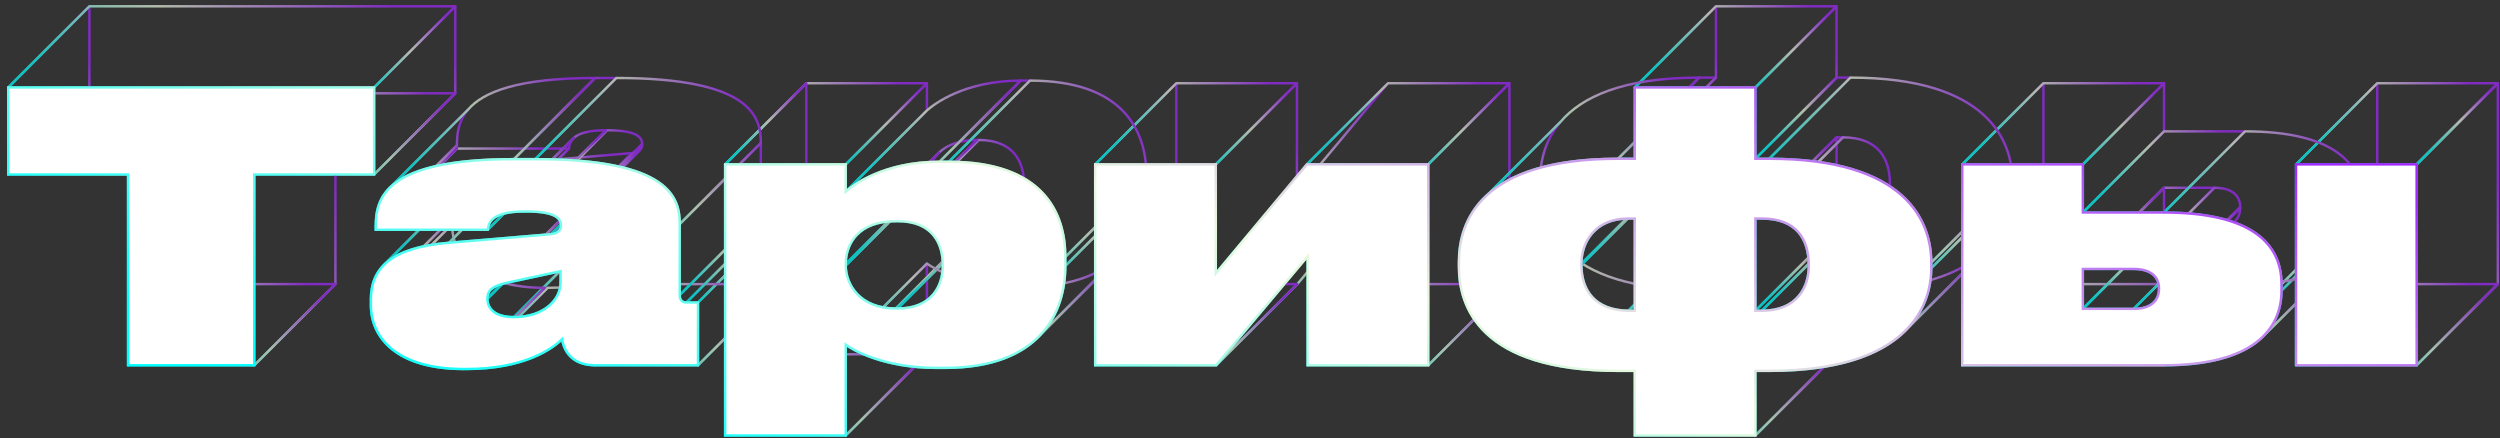 <svg width="308" height="54" viewBox="0 0 308 54" fill="none" xmlns="http://www.w3.org/2000/svg">
<rect x="0" y="0" width="308" height="54" fill="#333333" stroke="none"/>
<g opacity="0.7">
<path fill-rule="evenodd" clip-rule="evenodd" d="M15.778 45V21.494L25.778 11.494V35L15.778 45Z" stroke="url(#paint0_linear_160_8448)" stroke-width="0.3" stroke-linejoin="round"/>
<path fill-rule="evenodd" clip-rule="evenodd" d="M15.778 21.494H1.012L11.012 11.494H25.778L15.778 21.494Z" stroke="url(#paint1_linear_160_8448)" stroke-width="0.3" stroke-linejoin="round"/>
<path fill-rule="evenodd" clip-rule="evenodd" d="M1.012 21.494V10.776L11.012 0.776V11.494L1.012 21.494Z" stroke="url(#paint2_linear_160_8448)" stroke-width="0.3" stroke-linejoin="round"/>
<path fill-rule="evenodd" clip-rule="evenodd" d="M1.012 10.776H46.092L56.092 0.776H11.012L1.012 10.776Z" stroke="url(#paint3_linear_160_8448)" stroke-width="0.3" stroke-linejoin="round"/>
<path fill-rule="evenodd" clip-rule="evenodd" d="M46.092 10.776V21.494L56.092 11.494V0.776L46.092 10.776Z" stroke="url(#paint4_linear_160_8448)" stroke-width="0.3" stroke-linejoin="round"/>
<path fill-rule="evenodd" clip-rule="evenodd" d="M46.092 21.494H31.326L41.326 11.494H56.092L46.092 21.494Z" stroke="url(#paint5_linear_160_8448)" stroke-width="0.3" stroke-linejoin="round"/>
<path fill-rule="evenodd" clip-rule="evenodd" d="M31.326 21.494V45L41.326 35V11.494L31.326 21.494Z" stroke="url(#paint6_linear_160_8448)" stroke-width="0.3" stroke-linejoin="round"/>
<path fill-rule="evenodd" clip-rule="evenodd" d="M31.326 45H15.778L25.778 35H41.326L31.326 45Z" stroke="url(#paint7_linear_160_8448)" stroke-width="0.3" stroke-linejoin="round"/>
<path d="M15.778 45V45ZM15.778 45L25.778 35M25.778 35V35Z" stroke="url(#paint8_linear_160_8448)" stroke-width="0.3" stroke-linejoin="round"/>
<path fill-rule="evenodd" clip-rule="evenodd" d="M69.064 34.788V33.408L79.064 23.408V24.788L69.064 34.788Z" stroke="url(#paint9_linear_160_8448)" stroke-width="0.3" stroke-linejoin="round"/>
<path fill-rule="evenodd" clip-rule="evenodd" d="M69.064 33.408L62.44 34.834L72.44 24.834L79.064 23.408L69.064 33.408Z" stroke="url(#paint10_linear_160_8448)" stroke-width="0.3" stroke-linejoin="round"/>
<path fill-rule="evenodd" clip-rule="evenodd" d="M60.049 36.766V36.812L70.049 26.812V26.766L60.049 36.766Z" stroke="url(#paint11_linear_160_8448)" stroke-width="0.3" stroke-linejoin="round"/>
<path d="M69.064 34.788V34.788ZM69.064 34.788L79.064 24.788M79.064 24.788V24.788Z" stroke="url(#paint12_linear_160_8448)" stroke-width="0.3" stroke-linejoin="round"/>
<path fill-rule="evenodd" clip-rule="evenodd" d="M57.472 45.46H57.105L67.105 35.46H67.472L57.472 45.46Z" stroke="url(#paint13_linear_160_8448)" stroke-width="0.3" stroke-linejoin="round"/>
<path fill-rule="evenodd" clip-rule="evenodd" d="M45.696 37.64V36.858L55.696 26.858V27.64L45.696 37.64Z" stroke="url(#paint14_linear_160_8448)" stroke-width="0.3" stroke-linejoin="round"/>
<path fill-rule="evenodd" clip-rule="evenodd" d="M55.31 29.912L67.868 28.854L77.868 18.854L65.311 19.912L55.31 29.912Z" stroke="url(#paint15_linear_160_8448)" stroke-width="0.3" stroke-linejoin="round"/>
<path fill-rule="evenodd" clip-rule="evenodd" d="M69.11 27.796V27.75L79.11 17.75V17.796L69.11 27.796Z" stroke="url(#paint16_linear_160_8448)" stroke-width="0.3" stroke-linejoin="round"/>
<path fill-rule="evenodd" clip-rule="evenodd" d="M64.786 26.048H64.648L74.648 16.048H74.786L64.786 26.048Z" stroke="url(#paint17_linear_160_8448)" stroke-width="0.3" stroke-linejoin="round"/>
<path fill-rule="evenodd" clip-rule="evenodd" d="M60.095 28.302H46.295L56.295 18.302H70.095L60.095 28.302Z" stroke="url(#paint18_linear_160_8448)" stroke-width="0.3" stroke-linejoin="round"/>
<path fill-rule="evenodd" clip-rule="evenodd" d="M46.295 28.302V27.888L56.295 17.888V18.302L46.295 28.302Z" stroke="url(#paint19_linear_160_8448)" stroke-width="0.3" stroke-linejoin="round"/>
<path fill-rule="evenodd" clip-rule="evenodd" d="M63.315 19.608H65.936L75.936 9.608H73.314L63.315 19.608Z" stroke="url(#paint20_linear_160_8448)" stroke-width="0.3" stroke-linejoin="round"/>
<path fill-rule="evenodd" clip-rule="evenodd" d="M83.738 27.612V36.352L93.738 26.352V17.612L83.738 27.612Z" stroke="url(#paint21_linear_160_8448)" stroke-width="0.3" stroke-linejoin="round"/>
<path fill-rule="evenodd" clip-rule="evenodd" d="M84.566 37.272H85.992L95.992 27.272H94.566L84.566 37.272Z" stroke="url(#paint22_linear_160_8448)" stroke-width="0.3" stroke-linejoin="round"/>
<path fill-rule="evenodd" clip-rule="evenodd" d="M85.993 37.272V45L95.993 35V27.272L85.993 37.272Z" stroke="url(#paint23_linear_160_8448)" stroke-width="0.3" stroke-linejoin="round"/>
<path fill-rule="evenodd" clip-rule="evenodd" d="M85.993 45H73.343L83.343 35H95.993L85.993 45Z" stroke="url(#paint24_linear_160_8448)" stroke-width="0.3" stroke-linejoin="round"/>
<path d="M69.249 41.78V41.78ZM69.249 41.78L79.249 31.78M79.249 31.78V31.78Z" stroke="url(#paint25_linear_160_8448)" stroke-width="0.3" stroke-linejoin="round"/>
<path fill-rule="evenodd" clip-rule="evenodd" d="M104.195 32.534V32.718L114.195 22.718V22.534L104.195 32.534Z" stroke="url(#paint26_linear_160_8448)" stroke-width="0.3" stroke-linejoin="round"/>
<path fill-rule="evenodd" clip-rule="evenodd" d="M110.359 38.008H110.589L120.589 28.008H120.359L110.359 38.008Z" stroke="url(#paint27_linear_160_8448)" stroke-width="0.3" stroke-linejoin="round"/>
<path fill-rule="evenodd" clip-rule="evenodd" d="M116.155 32.764V32.58L126.155 22.58V22.764L116.155 32.764Z" stroke="url(#paint28_linear_160_8448)" stroke-width="0.3" stroke-linejoin="round"/>
<path fill-rule="evenodd" clip-rule="evenodd" d="M110.589 27.244H110.359L120.359 17.244H120.589L110.589 27.244Z" stroke="url(#paint29_linear_160_8448)" stroke-width="0.3" stroke-linejoin="round"/>
<path d="M104.195 32.534V32.534ZM104.195 32.534L114.195 22.534M114.195 22.534V22.534Z" stroke="url(#paint30_linear_160_8448)" stroke-width="0.3" stroke-linejoin="round"/>
<path fill-rule="evenodd" clip-rule="evenodd" d="M89.337 20.252H104.195L114.195 10.252H99.337L89.337 20.252Z" stroke="url(#paint31_linear_160_8448)" stroke-width="0.3" stroke-linejoin="round"/>
<path fill-rule="evenodd" clip-rule="evenodd" d="M104.195 20.252V23.61L114.195 13.61V10.252L104.195 20.252Z" stroke="url(#paint32_linear_160_8448)" stroke-width="0.3" stroke-linejoin="round"/>
<path fill-rule="evenodd" clip-rule="evenodd" d="M115.741 19.93H116.891L126.891 9.93H125.741L115.741 19.93Z" stroke="url(#paint33_linear_160_8448)" stroke-width="0.3" stroke-linejoin="round"/>
<path fill-rule="evenodd" clip-rule="evenodd" d="M131.243 31.66V32.764L141.243 22.764V21.66L131.243 31.66Z" stroke="url(#paint34_linear_160_8448)" stroke-width="0.3" stroke-linejoin="round"/>
<path fill-rule="evenodd" clip-rule="evenodd" d="M116.431 45.322H115.373L125.373 35.322H126.431L116.431 45.322Z" stroke="url(#paint35_linear_160_8448)" stroke-width="0.3" stroke-linejoin="round"/>
<path fill-rule="evenodd" clip-rule="evenodd" d="M104.195 42.47V53.648L114.195 43.648V32.47L104.195 42.47Z" stroke="url(#paint36_linear_160_8448)" stroke-width="0.3" stroke-linejoin="round"/>
<path fill-rule="evenodd" clip-rule="evenodd" d="M104.195 53.648H89.337L99.337 43.648H114.195L104.195 53.648Z" stroke="url(#paint37_linear_160_8448)" stroke-width="0.3" stroke-linejoin="round"/>
<path fill-rule="evenodd" clip-rule="evenodd" d="M89.337 53.648V20.252L99.337 10.252V43.648L89.337 53.648Z" stroke="url(#paint38_linear_160_8448)" stroke-width="0.3" stroke-linejoin="round"/>
<path d="M89.337 20.252V20.252ZM89.337 20.252L99.337 10.252M99.337 10.252V10.252Z" stroke="url(#paint39_linear_160_8448)" stroke-width="0.3" stroke-linejoin="round"/>
<path fill-rule="evenodd" clip-rule="evenodd" d="M134.927 45V20.252L144.927 10.252V35L134.927 45Z" stroke="url(#paint40_linear_160_8448)" stroke-width="0.3" stroke-linejoin="round"/>
<path fill-rule="evenodd" clip-rule="evenodd" d="M134.927 20.252H149.785L159.785 10.252H144.927L134.927 20.252Z" stroke="url(#paint41_linear_160_8448)" stroke-width="0.3" stroke-linejoin="round"/>
<path fill-rule="evenodd" clip-rule="evenodd" d="M149.785 20.252V33.684L159.785 23.684V10.252L149.785 20.252Z" stroke="url(#paint42_linear_160_8448)" stroke-width="0.3" stroke-linejoin="round"/>
<path fill-rule="evenodd" clip-rule="evenodd" d="M149.785 33.684L161.009 20.252L171.009 10.252L159.785 23.684L149.785 33.684Z" stroke="url(#paint43_linear_160_8448)" stroke-width="0.3" stroke-linejoin="round"/>
<path fill-rule="evenodd" clip-rule="evenodd" d="M161.009 20.252H175.959L185.959 10.252H171.009L161.009 20.252Z" stroke="url(#paint44_linear_160_8448)" stroke-width="0.3" stroke-linejoin="round"/>
<path fill-rule="evenodd" clip-rule="evenodd" d="M175.959 20.252V45L185.959 35V10.252L175.959 20.252Z" stroke="url(#paint45_linear_160_8448)" stroke-width="0.3" stroke-linejoin="round"/>
<path fill-rule="evenodd" clip-rule="evenodd" d="M175.959 45H161.101L171.101 35H185.959L175.959 45Z" stroke="url(#paint46_linear_160_8448)" stroke-width="0.3" stroke-linejoin="round"/>
<path fill-rule="evenodd" clip-rule="evenodd" d="M161.101 45V31.568L171.101 21.568V35L161.101 45Z" stroke="url(#paint47_linear_160_8448)" stroke-width="0.3" stroke-linejoin="round"/>
<path fill-rule="evenodd" clip-rule="evenodd" d="M161.101 31.568L149.831 45L159.831 35L171.101 21.568L161.101 31.568Z" stroke="url(#paint48_linear_160_8448)" stroke-width="0.3" stroke-linejoin="round"/>
<path fill-rule="evenodd" clip-rule="evenodd" d="M149.831 45H134.927L144.927 35H159.831L149.831 45Z" stroke="url(#paint49_linear_160_8448)" stroke-width="0.3" stroke-linejoin="round"/>
<path d="M134.927 45V45ZM134.927 45L144.927 35M144.927 35V35Z" stroke="url(#paint50_linear_160_8448)" stroke-width="0.3" stroke-linejoin="round"/>
<path fill-rule="evenodd" clip-rule="evenodd" d="M218.011 45.69H216.263L226.263 35.69H228.011L218.011 45.69Z" stroke="url(#paint51_linear_160_8448)" stroke-width="0.3" stroke-linejoin="round"/>
<path fill-rule="evenodd" clip-rule="evenodd" d="M216.263 45.69V53.648L226.263 43.648V35.69L216.263 45.69Z" stroke="url(#paint52_linear_160_8448)" stroke-width="0.3" stroke-linejoin="round"/>
<path fill-rule="evenodd" clip-rule="evenodd" d="M216.263 53.648H201.405L211.405 43.648H226.263L216.263 53.648Z" stroke="url(#paint53_linear_160_8448)" stroke-width="0.3" stroke-linejoin="round"/>
<path fill-rule="evenodd" clip-rule="evenodd" d="M201.405 53.648V45.69L211.405 35.69V43.648L201.405 53.648Z" stroke="url(#paint54_linear_160_8448)" stroke-width="0.3" stroke-linejoin="round"/>
<path fill-rule="evenodd" clip-rule="evenodd" d="M201.405 45.69H199.381L209.381 35.69H211.405L201.405 45.69Z" stroke="url(#paint55_linear_160_8448)" stroke-width="0.3" stroke-linejoin="round"/>
<path fill-rule="evenodd" clip-rule="evenodd" d="M179.739 32.856V32.258L189.739 22.258V22.856L179.739 32.856Z" stroke="url(#paint56_linear_160_8448)" stroke-width="0.3" stroke-linejoin="round"/>
<path fill-rule="evenodd" clip-rule="evenodd" d="M199.335 19.562H201.405L211.405 9.562H209.335L199.335 19.562Z" stroke="url(#paint57_linear_160_8448)" stroke-width="0.3" stroke-linejoin="round"/>
<path fill-rule="evenodd" clip-rule="evenodd" d="M201.405 19.562V10.776L211.405 0.776V9.562L201.405 19.562Z" stroke="url(#paint58_linear_160_8448)" stroke-width="0.3" stroke-linejoin="round"/>
<path fill-rule="evenodd" clip-rule="evenodd" d="M201.405 10.776H216.263L226.263 0.776H211.405L201.405 10.776Z" stroke="url(#paint59_linear_160_8448)" stroke-width="0.3" stroke-linejoin="round"/>
<path fill-rule="evenodd" clip-rule="evenodd" d="M216.263 10.776V19.562L226.263 9.562V0.776L216.263 10.776Z" stroke="url(#paint60_linear_160_8448)" stroke-width="0.3" stroke-linejoin="round"/>
<path fill-rule="evenodd" clip-rule="evenodd" d="M216.263 19.562H217.965L227.965 9.562H226.263L216.263 19.562Z" stroke="url(#paint61_linear_160_8448)" stroke-width="0.3" stroke-linejoin="round"/>
<path fill-rule="evenodd" clip-rule="evenodd" d="M237.929 32.35V33.04L247.929 23.04V22.35L237.929 32.35Z" stroke="url(#paint62_linear_160_8448)" stroke-width="0.3" stroke-linejoin="round"/>
<path d="M218.011 45.69V45.69ZM218.011 45.69L228.011 35.69M228.011 35.69V35.69Z" stroke="url(#paint63_linear_160_8448)" stroke-width="0.3" stroke-linejoin="round"/>
<path fill-rule="evenodd" clip-rule="evenodd" d="M200.623 38.284H201.405L211.405 28.284H210.623L200.623 38.284Z" stroke="url(#paint64_linear_160_8448)" stroke-width="0.3" stroke-linejoin="round"/>
<path fill-rule="evenodd" clip-rule="evenodd" d="M201.405 38.284V26.922L211.405 16.922V28.284L201.405 38.284Z" stroke="url(#paint65_linear_160_8448)" stroke-width="0.3" stroke-linejoin="round"/>
<path fill-rule="evenodd" clip-rule="evenodd" d="M201.405 26.922H200.623L210.623 16.922H211.405L201.405 26.922Z" stroke="url(#paint66_linear_160_8448)" stroke-width="0.3" stroke-linejoin="round"/>
<path fill-rule="evenodd" clip-rule="evenodd" d="M194.827 32.488V32.626L204.827 22.626V22.488L194.827 32.488Z" stroke="url(#paint67_linear_160_8448)" stroke-width="0.3" stroke-linejoin="round"/>
<path d="M200.623 38.284V38.284ZM200.623 38.284L210.623 28.284M210.623 28.284V28.284Z" stroke="url(#paint68_linear_160_8448)" stroke-width="0.3" stroke-linejoin="round"/>
<path fill-rule="evenodd" clip-rule="evenodd" d="M217.045 26.922H216.263L226.263 16.922H227.045L217.045 26.922Z" stroke="url(#paint69_linear_160_8448)" stroke-width="0.3" stroke-linejoin="round"/>
<path fill-rule="evenodd" clip-rule="evenodd" d="M216.263 26.922V38.284L226.263 28.284V16.922L216.263 26.922Z" stroke="url(#paint70_linear_160_8448)" stroke-width="0.3" stroke-linejoin="round"/>
<path fill-rule="evenodd" clip-rule="evenodd" d="M216.263 38.284H217.045L227.045 28.284H226.263L216.263 38.284Z" stroke="url(#paint71_linear_160_8448)" stroke-width="0.3" stroke-linejoin="round"/>
<path fill-rule="evenodd" clip-rule="evenodd" d="M222.841 32.81V32.672L232.841 22.672V22.81L222.841 32.81Z" stroke="url(#paint72_linear_160_8448)" stroke-width="0.3" stroke-linejoin="round"/>
<path d="M217.045 26.922V26.922ZM217.045 26.922L227.045 16.922M227.045 16.922V16.922Z" stroke="url(#paint73_linear_160_8448)" stroke-width="0.3" stroke-linejoin="round"/>
<path fill-rule="evenodd" clip-rule="evenodd" d="M241.748 45V20.252L251.748 10.252V35L241.748 45Z" stroke="url(#paint74_linear_160_8448)" stroke-width="0.3" stroke-linejoin="round"/>
<path fill-rule="evenodd" clip-rule="evenodd" d="M241.748 20.252H256.606L266.606 10.252H251.748L241.748 20.252Z" stroke="url(#paint75_linear_160_8448)" stroke-width="0.3" stroke-linejoin="round"/>
<path fill-rule="evenodd" clip-rule="evenodd" d="M256.606 20.252V26.186L266.606 16.186V10.252L256.606 20.252Z" stroke="url(#paint76_linear_160_8448)" stroke-width="0.3" stroke-linejoin="round"/>
<path fill-rule="evenodd" clip-rule="evenodd" d="M256.606 26.186H266.588L276.588 16.186H266.606L256.606 26.186Z" stroke="url(#paint77_linear_160_8448)" stroke-width="0.3" stroke-linejoin="round"/>
<path fill-rule="evenodd" clip-rule="evenodd" d="M281.078 35.018V35.8L291.078 25.8V25.018L281.078 35.018Z" stroke="url(#paint78_linear_160_8448)" stroke-width="0.3" stroke-linejoin="round"/>
<path fill-rule="evenodd" clip-rule="evenodd" d="M266.588 45H241.748L251.748 35H276.588L266.588 45Z" stroke="url(#paint79_linear_160_8448)" stroke-width="0.3" stroke-linejoin="round"/>
<path d="M241.748 45V45ZM241.748 45L251.748 35M251.748 35V35Z" stroke="url(#paint80_linear_160_8448)" stroke-width="0.3" stroke-linejoin="round"/>
<path fill-rule="evenodd" clip-rule="evenodd" d="M256.606 38.054H262.862L272.862 28.054H266.606L256.606 38.054Z" stroke="url(#paint81_linear_160_8448)" stroke-width="0.3" stroke-linejoin="round"/>
<path fill-rule="evenodd" clip-rule="evenodd" d="M265.99 35.616V35.524L275.99 25.524V25.616L265.99 35.616Z" stroke="url(#paint82_linear_160_8448)" stroke-width="0.3" stroke-linejoin="round"/>
<path fill-rule="evenodd" clip-rule="evenodd" d="M262.816 33.132H256.606L266.606 23.132H272.816L262.816 33.132Z" stroke="url(#paint83_linear_160_8448)" stroke-width="0.3" stroke-linejoin="round"/>
<path fill-rule="evenodd" clip-rule="evenodd" d="M256.606 33.132V38.054L266.606 28.054V23.132L256.606 33.132Z" stroke="url(#paint84_linear_160_8448)" stroke-width="0.3" stroke-linejoin="round"/>
<path d="M256.606 38.054V38.054ZM256.606 38.054L266.606 28.054M266.606 28.054V28.054Z" stroke="url(#paint85_linear_160_8448)" stroke-width="0.3" stroke-linejoin="round"/>
<path fill-rule="evenodd" clip-rule="evenodd" d="M297.73 20.252V45L307.73 35V10.252L297.73 20.252Z" stroke="url(#paint86_linear_160_8448)" stroke-width="0.3" stroke-linejoin="round"/>
<path fill-rule="evenodd" clip-rule="evenodd" d="M297.73 45H282.872L292.872 35H307.73L297.73 45Z" stroke="url(#paint87_linear_160_8448)" stroke-width="0.3" stroke-linejoin="round"/>
<path fill-rule="evenodd" clip-rule="evenodd" d="M282.872 45V20.252L292.872 10.252V35L282.872 45Z" stroke="url(#paint88_linear_160_8448)" stroke-width="0.3" stroke-linejoin="round"/>
<path fill-rule="evenodd" clip-rule="evenodd" d="M282.872 20.252H297.73L307.73 10.252H292.872L282.872 20.252Z" stroke="url(#paint89_linear_160_8448)" stroke-width="0.3" stroke-linejoin="round"/>
<path d="M297.73 20.252V20.252ZM297.73 20.252L307.73 10.252M307.73 10.252V10.252Z" stroke="url(#paint90_linear_160_8448)" stroke-width="0.3" stroke-linejoin="round"/>
<path fill-rule="evenodd" clip-rule="evenodd" d="M62.441 34.834C61.539 35.04 60.897 35.275 60.507 35.636L70.507 25.636C70.897 25.275 71.539 25.04 72.441 24.834L62.441 34.834Z" stroke="url(#paint91_linear_160_8448)" stroke-width="0.3" stroke-linejoin="round"/>
<path fill-rule="evenodd" clip-rule="evenodd" d="M60.507 35.636C60.2 35.919 60.049 36.28 60.049 36.766L70.049 26.766C70.049 26.28 70.2 25.919 70.507 25.636L60.507 35.636Z" stroke="url(#paint92_linear_160_8448)" stroke-width="0.3" stroke-linejoin="round"/>
<path fill-rule="evenodd" clip-rule="evenodd" d="M60.049 36.812C60.049 37.87 60.785 39.066 63.315 39.066L73.315 29.066C70.785 29.066 70.049 27.87 70.049 26.812L60.049 36.812Z" stroke="url(#paint93_linear_160_8448)" stroke-width="0.3" stroke-linejoin="round"/>
<path fill-rule="evenodd" clip-rule="evenodd" d="M63.315 39.066C65.35 39.066 66.909 38.417 67.886 37.458L77.886 27.458C76.909 28.417 75.35 29.066 73.314 29.066L63.315 39.066Z" stroke="url(#paint94_linear_160_8448)" stroke-width="0.3" stroke-linejoin="round"/>
<path fill-rule="evenodd" clip-rule="evenodd" d="M67.887 37.458C68.655 36.704 69.065 35.76 69.065 34.788L79.065 24.788C79.065 25.76 78.655 26.704 77.887 27.458L67.887 37.458Z" stroke="url(#paint95_linear_160_8448)" stroke-width="0.3" stroke-linejoin="round"/>
<path fill-rule="evenodd" clip-rule="evenodd" d="M69.249 41.78C68.053 42.976 64.557 45.46 57.473 45.46L67.473 35.46C74.557 35.46 78.053 32.976 79.249 31.78L69.249 41.78Z" stroke="url(#paint96_linear_160_8448)" stroke-width="0.3" stroke-linejoin="round"/>
<path fill-rule="evenodd" clip-rule="evenodd" d="M57.104 45.46C48.824 45.46 45.696 41.55 45.696 37.64L55.696 27.64C55.696 31.55 58.824 35.46 67.104 35.46L57.104 45.46Z" stroke="url(#paint97_linear_160_8448)" stroke-width="0.3" stroke-linejoin="round"/>
<path fill-rule="evenodd" clip-rule="evenodd" d="M45.696 36.858C45.696 35.239 46.142 33.816 47.263 32.678L57.263 22.678C56.142 23.816 55.696 25.239 55.696 26.858L45.696 36.858Z" stroke="url(#paint98_linear_160_8448)" stroke-width="0.3" stroke-linejoin="round"/>
<path fill-rule="evenodd" clip-rule="evenodd" d="M47.264 32.678C48.691 31.231 51.215 30.247 55.311 29.912L65.311 19.912C61.215 20.247 58.691 21.231 57.264 22.678L47.264 32.678Z" stroke="url(#paint99_linear_160_8448)" stroke-width="0.3" stroke-linejoin="round"/>
<path fill-rule="evenodd" clip-rule="evenodd" d="M67.869 28.854C68.333 28.788 68.638 28.669 68.829 28.502L78.829 18.502C78.638 18.669 78.333 18.788 77.869 18.854L67.869 28.854Z" stroke="url(#paint100_linear_160_8448)" stroke-width="0.3" stroke-linejoin="round"/>
<path fill-rule="evenodd" clip-rule="evenodd" d="M68.828 28.501C69.036 28.32 69.11 28.083 69.11 27.796L79.11 17.796C79.11 18.083 79.036 18.32 78.828 18.501L68.828 28.501Z" stroke="url(#paint101_linear_160_8448)" stroke-width="0.3" stroke-linejoin="round"/>
<path fill-rule="evenodd" clip-rule="evenodd" d="M69.111 27.75C69.111 26.922 68.467 26.048 64.787 26.048L74.787 16.048C78.467 16.048 79.111 16.922 79.111 17.75L69.111 27.75Z" stroke="url(#paint102_linear_160_8448)" stroke-width="0.3" stroke-linejoin="round"/>
<path fill-rule="evenodd" clip-rule="evenodd" d="M64.649 26.048C62.4 26.048 61.284 26.471 60.717 26.974L70.717 16.974C71.284 16.471 72.4 16.048 74.649 16.048L64.649 26.048Z" stroke="url(#paint103_linear_160_8448)" stroke-width="0.3" stroke-linejoin="round"/>
<path fill-rule="evenodd" clip-rule="evenodd" d="M60.717 26.974C60.194 27.438 60.139 27.971 60.095 28.302L70.095 18.302C70.139 17.971 70.194 17.438 70.717 16.974L60.717 26.974Z" stroke="url(#paint104_linear_160_8448)" stroke-width="0.3" stroke-linejoin="round"/>
<path fill-rule="evenodd" clip-rule="evenodd" d="M46.295 27.888C46.295 26.508 46.464 24.907 47.689 23.483L57.689 13.483C56.464 14.907 56.295 16.508 56.295 17.888L46.295 27.888Z" stroke="url(#paint105_linear_160_8448)" stroke-width="0.3" stroke-linejoin="round"/>
<path fill-rule="evenodd" clip-rule="evenodd" d="M47.688 23.483C49.526 21.347 53.737 19.608 63.315 19.608L73.314 9.608C63.737 9.608 59.526 11.347 57.688 13.483L47.688 23.483Z" stroke="url(#paint106_linear_160_8448)" stroke-width="0.3" stroke-linejoin="round"/>
<path fill-rule="evenodd" clip-rule="evenodd" d="M65.936 19.608C82.68 19.608 83.739 24.484 83.739 27.612L93.739 17.612C93.739 14.484 92.68 9.608 75.936 9.608L65.936 19.608Z" stroke="url(#paint107_linear_160_8448)" stroke-width="0.3" stroke-linejoin="round"/>
<path fill-rule="evenodd" clip-rule="evenodd" d="M83.738 36.352C83.738 36.95 84.014 37.272 84.566 37.272L94.566 27.272C94.014 27.272 93.738 26.95 93.738 26.352L83.738 36.352Z" stroke="url(#paint108_linear_160_8448)" stroke-width="0.3" stroke-linejoin="round"/>
<path fill-rule="evenodd" clip-rule="evenodd" d="M73.343 45C70.951 45 69.571 43.758 69.249 41.78L79.249 31.78C79.571 33.758 80.951 35 83.343 35L73.343 45Z" stroke="url(#paint109_linear_160_8448)" stroke-width="0.3" stroke-linejoin="round"/>
<path fill-rule="evenodd" clip-rule="evenodd" d="M104.195 32.718C104.195 35.064 105.943 38.008 110.359 38.008L120.359 28.008C115.943 28.008 114.195 25.064 114.195 22.718L104.195 32.718Z" stroke="url(#paint110_linear_160_8448)" stroke-width="0.3" stroke-linejoin="round"/>
<path fill-rule="evenodd" clip-rule="evenodd" d="M110.589 38.008C112.512 38.008 113.82 37.429 114.682 36.589L124.682 26.589C123.82 27.429 122.512 28.008 120.589 28.008L110.589 38.008Z" stroke="url(#paint111_linear_160_8448)" stroke-width="0.3" stroke-linejoin="round"/>
<path fill-rule="evenodd" clip-rule="evenodd" d="M114.683 36.589C115.78 35.519 116.155 34.026 116.155 32.764L126.155 22.764C126.155 24.026 125.78 25.519 124.683 26.589L114.683 36.589Z" stroke="url(#paint112_linear_160_8448)" stroke-width="0.3" stroke-linejoin="round"/>
<path fill-rule="evenodd" clip-rule="evenodd" d="M116.155 32.58C116.155 30.096 114.959 27.244 110.589 27.244L120.589 17.244C124.959 17.244 126.155 20.096 126.155 22.58L116.155 32.58Z" stroke="url(#paint113_linear_160_8448)" stroke-width="0.3" stroke-linejoin="round"/>
<path fill-rule="evenodd" clip-rule="evenodd" d="M110.359 27.244C108.173 27.244 106.665 27.869 105.688 28.805L115.688 18.805C116.665 17.869 118.173 17.244 120.359 17.244L110.359 27.244Z" stroke="url(#paint114_linear_160_8448)" stroke-width="0.3" stroke-linejoin="round"/>
<path fill-rule="evenodd" clip-rule="evenodd" d="M105.689 28.805C104.631 29.818 104.195 31.195 104.195 32.534L114.195 22.534C114.195 21.195 114.631 19.818 115.689 18.805L105.689 28.805Z" stroke="url(#paint115_linear_160_8448)" stroke-width="0.3" stroke-linejoin="round"/>
<path fill-rule="evenodd" clip-rule="evenodd" d="M104.195 23.61C105.069 22.828 108.841 19.93 115.741 19.93L125.741 9.93C118.841 9.93 115.069 12.828 114.195 13.61L104.195 23.61Z" stroke="url(#paint116_linear_160_8448)" stroke-width="0.3" stroke-linejoin="round"/>
<path fill-rule="evenodd" clip-rule="evenodd" d="M116.891 19.93C128.437 19.93 131.243 26.14 131.243 31.66L141.243 21.66C141.243 16.14 138.437 9.93 126.891 9.93L116.891 19.93Z" stroke="url(#paint117_linear_160_8448)" stroke-width="0.3" stroke-linejoin="round"/>
<path fill-rule="evenodd" clip-rule="evenodd" d="M131.243 32.764C131.243 35.568 130.511 38.574 128.464 40.941L138.464 30.941C140.511 28.574 141.243 25.568 141.243 22.764L131.243 32.764Z" stroke="url(#paint118_linear_160_8448)" stroke-width="0.3" stroke-linejoin="round"/>
<path fill-rule="evenodd" clip-rule="evenodd" d="M128.464 40.941C126.246 43.506 122.482 45.322 116.431 45.322L126.431 35.322C132.482 35.322 136.246 33.506 138.464 30.941L128.464 40.941Z" stroke="url(#paint119_linear_160_8448)" stroke-width="0.3" stroke-linejoin="round"/>
<path fill-rule="evenodd" clip-rule="evenodd" d="M115.373 45.322C108.795 45.322 105.023 43.068 104.195 42.47L114.195 32.47C115.023 33.068 118.795 35.322 125.373 35.322L115.373 45.322Z" stroke="url(#paint120_linear_160_8448)" stroke-width="0.3" stroke-linejoin="round"/>
<path fill-rule="evenodd" clip-rule="evenodd" d="M199.381 45.69C182.223 45.69 179.739 37.686 179.739 32.856L189.739 22.856C189.739 27.686 192.223 35.69 209.381 35.69L199.381 45.69Z" stroke="url(#paint121_linear_160_8448)" stroke-width="0.3" stroke-linejoin="round"/>
<path fill-rule="evenodd" clip-rule="evenodd" d="M179.739 32.258C179.739 30.072 180.256 27.352 182.276 24.991L192.276 14.991C190.256 17.352 189.739 20.072 189.739 22.258L179.739 32.258Z" stroke="url(#paint122_linear_160_8448)" stroke-width="0.3" stroke-linejoin="round"/>
<path fill-rule="evenodd" clip-rule="evenodd" d="M182.276 24.991C184.848 21.985 189.856 19.562 199.335 19.562L209.335 9.562C199.856 9.562 194.848 11.986 192.276 14.991L182.276 24.991Z" stroke="url(#paint123_linear_160_8448)" stroke-width="0.3" stroke-linejoin="round"/>
<path fill-rule="evenodd" clip-rule="evenodd" d="M217.965 19.562C234.893 19.562 237.929 27.336 237.929 32.35L247.929 22.35C247.929 17.336 244.893 9.562 227.965 9.562L217.965 19.562Z" stroke="url(#paint124_linear_160_8448)" stroke-width="0.3" stroke-linejoin="round"/>
<path fill-rule="evenodd" clip-rule="evenodd" d="M237.929 33.04C237.929 35.125 237.35 37.824 235.26 40.193L245.26 30.193C247.35 27.824 247.929 25.125 247.929 23.04L237.929 33.04Z" stroke="url(#paint125_linear_160_8448)" stroke-width="0.3" stroke-linejoin="round"/>
<path fill-rule="evenodd" clip-rule="evenodd" d="M235.26 40.193C232.599 43.209 227.49 45.69 218.011 45.69L228.011 35.69C237.49 35.69 242.599 33.209 245.26 30.193L235.26 40.193Z" stroke="url(#paint126_linear_160_8448)" stroke-width="0.3" stroke-linejoin="round"/>
<path fill-rule="evenodd" clip-rule="evenodd" d="M200.623 26.922C198.782 26.922 197.438 27.501 196.512 28.369L206.512 18.369C207.438 17.501 208.782 16.922 210.623 16.922L200.623 26.922Z" stroke="url(#paint127_linear_160_8448)" stroke-width="0.3" stroke-linejoin="round"/>
<path fill-rule="evenodd" clip-rule="evenodd" d="M196.511 28.369C195.332 29.473 194.827 31.046 194.827 32.488L204.827 22.488C204.827 21.046 205.332 19.473 206.511 18.369L196.511 28.369Z" stroke="url(#paint128_linear_160_8448)" stroke-width="0.3" stroke-linejoin="round"/>
<path fill-rule="evenodd" clip-rule="evenodd" d="M194.827 32.626C194.827 35.8 196.529 38.238 200.623 38.284L210.623 28.284C206.529 28.238 204.827 25.8 204.827 22.626L194.827 32.626Z" stroke="url(#paint129_linear_160_8448)" stroke-width="0.3" stroke-linejoin="round"/>
<path fill-rule="evenodd" clip-rule="evenodd" d="M217.045 38.284C218.988 38.284 220.343 37.705 221.252 36.845L231.252 26.845C230.343 27.705 228.988 28.284 227.045 28.284L217.045 38.284Z" stroke="url(#paint130_linear_160_8448)" stroke-width="0.3" stroke-linejoin="round"/>
<path fill-rule="evenodd" clip-rule="evenodd" d="M221.252 36.845C222.408 35.751 222.841 34.201 222.841 32.81L232.841 22.81C232.841 24.201 232.408 25.751 231.252 26.845L221.252 36.845Z" stroke="url(#paint131_linear_160_8448)" stroke-width="0.3" stroke-linejoin="round"/>
<path fill-rule="evenodd" clip-rule="evenodd" d="M222.841 32.672C222.841 29.452 221.323 26.922 217.045 26.922L227.045 16.922C231.323 16.922 232.841 19.452 232.841 22.672L222.841 32.672Z" stroke="url(#paint132_linear_160_8448)" stroke-width="0.3" stroke-linejoin="round"/>
<path fill-rule="evenodd" clip-rule="evenodd" d="M266.588 26.186C277.49 26.186 281.078 30.096 281.078 35.018L291.078 25.018C291.078 20.096 287.49 16.186 276.588 16.186L266.588 26.186Z" stroke="url(#paint133_linear_160_8448)" stroke-width="0.3" stroke-linejoin="round"/>
<path fill-rule="evenodd" clip-rule="evenodd" d="M281.078 35.8C281.078 37.75 280.497 39.612 279.104 41.145L289.104 31.145C290.497 29.612 291.078 27.75 291.078 25.8L281.078 35.8Z" stroke="url(#paint134_linear_160_8448)" stroke-width="0.3" stroke-linejoin="round"/>
<path fill-rule="evenodd" clip-rule="evenodd" d="M279.104 41.145C277.015 43.444 273.101 45 266.588 45L276.588 35C283.101 35 287.015 33.444 289.104 31.145L279.104 41.145Z" stroke="url(#paint135_linear_160_8448)" stroke-width="0.3" stroke-linejoin="round"/>
<path fill-rule="evenodd" clip-rule="evenodd" d="M262.862 38.054C263.988 38.054 264.754 37.778 265.246 37.355L275.246 27.355C274.754 27.778 273.988 28.054 272.862 28.054L262.862 38.054Z" stroke="url(#paint136_linear_160_8448)" stroke-width="0.3" stroke-linejoin="round"/>
<path fill-rule="evenodd" clip-rule="evenodd" d="M265.246 37.355C265.779 36.895 265.99 36.262 265.99 35.616L275.99 25.616C275.99 26.262 275.779 26.895 275.246 27.355L265.246 37.355Z" stroke="url(#paint137_linear_160_8448)" stroke-width="0.3" stroke-linejoin="round"/>
<path fill-rule="evenodd" clip-rule="evenodd" d="M265.99 35.524C265.99 34.282 265.208 33.132 262.816 33.132L272.816 23.132C275.208 23.132 275.99 24.282 275.99 25.524L265.99 35.524Z" stroke="url(#paint138_linear_160_8448)" stroke-width="0.3" stroke-linejoin="round"/>
</g>
<path d="M15.778 45V21.494H1.012V10.776H46.092V21.494H31.326V45H15.778ZM69.064 34.788V33.408L62.44 34.834C60.83 35.202 60.048 35.662 60.048 36.766V36.812C60.048 37.87 60.784 39.066 63.314 39.066C66.948 39.066 69.064 36.996 69.064 34.788ZM69.248 41.78C68.052 42.976 64.556 45.46 57.472 45.46H57.104C48.824 45.46 45.696 41.55 45.696 37.64V36.858C45.696 33.178 47.996 30.51 55.31 29.912L67.868 28.854C68.834 28.716 69.11 28.348 69.11 27.796V27.75C69.11 26.922 68.466 26.048 64.786 26.048H64.648C60.324 26.048 60.186 27.612 60.094 28.302H46.294V27.888C46.294 24.438 47.352 19.608 63.314 19.608H65.936C82.68 19.608 83.738 24.484 83.738 27.612V36.352C83.738 36.95 84.014 37.272 84.566 37.272H85.992V45H73.342C70.95 45 69.57 43.758 69.248 41.78ZM104.195 32.534V32.718C104.195 35.064 105.943 38.008 110.359 38.008H110.589C114.959 38.008 116.155 35.018 116.155 32.764V32.58C116.155 30.096 114.959 27.244 110.589 27.244H110.359C105.805 27.244 104.195 29.958 104.195 32.534ZM89.336 20.252H104.195V23.61C105.069 22.828 108.841 19.93 115.741 19.93H116.891C128.437 19.93 131.243 26.14 131.243 31.66V32.764C131.243 38.606 128.069 45.322 116.431 45.322H115.373C108.795 45.322 105.023 43.068 104.195 42.47V53.648H89.336V20.252ZM134.927 45V20.252H149.785V33.684L161.009 20.252H175.959V45H161.101V31.568L149.831 45H134.927ZM218.011 45.69H216.263V53.648H201.405V45.69H199.381C182.223 45.69 179.739 37.686 179.739 32.856V32.258C179.739 27.29 182.407 19.562 199.335 19.562H201.405V10.776H216.263V19.562H217.965C234.893 19.562 237.929 27.336 237.929 32.35V33.04C237.929 37.778 234.939 45.69 218.011 45.69ZM200.623 38.284H201.405V26.922H200.623C196.437 26.922 194.827 29.912 194.827 32.488V32.626C194.827 35.8 196.529 38.238 200.623 38.284ZM217.045 26.922H216.263V38.284H217.045C221.461 38.284 222.841 35.294 222.841 32.81V32.672C222.841 29.452 221.323 26.922 217.045 26.922ZM241.748 45V20.252H256.606V26.186H266.588C277.49 26.186 281.078 30.096 281.078 35.018V35.8C281.078 40.676 277.444 45 266.588 45H241.748ZM256.606 38.054H262.862C265.208 38.054 265.99 36.858 265.99 35.616V35.524C265.99 34.282 265.208 33.132 262.816 33.132H256.606V38.054ZM297.73 20.252V45H282.872V20.252H297.73Z" fill="white" stroke="url(#paint139_linear_160_8448)" stroke-width="0.3"/>
<defs>
<linearGradient id="paint0_linear_160_8448" x1="16.678" y1="35.618" x2="27.276" y2="34.263" gradientUnits="userSpaceOnUse">
<stop stop-color="#00FFFF"/>
<stop offset="0.51" stop-color="#E9F8DD"/>
<stop offset="1" stop-color="#A128FF"/>
</linearGradient>
<linearGradient id="paint1_linear_160_8448" x1="3.241" y1="18.694" x2="15.785" y2="5.38" gradientUnits="userSpaceOnUse">
<stop stop-color="#00FFFF"/>
<stop offset="0.51" stop-color="#E9F8DD"/>
<stop offset="1" stop-color="#A128FF"/>
</linearGradient>
<linearGradient id="paint2_linear_160_8448" x1="1.912" y1="15.693" x2="12.241" y2="13.556" gradientUnits="userSpaceOnUse">
<stop stop-color="#00FFFF"/>
<stop offset="0.51" stop-color="#E9F8DD"/>
<stop offset="1" stop-color="#A128FF"/>
</linearGradient>
<linearGradient id="paint3_linear_160_8448" x1="5.969" y1="7.976" x2="14.996" y2="-13.333" gradientUnits="userSpaceOnUse">
<stop stop-color="#00FFFF"/>
<stop offset="0.51" stop-color="#E9F8DD"/>
<stop offset="1" stop-color="#A128FF"/>
</linearGradient>
<linearGradient id="paint4_linear_160_8448" x1="46.992" y1="15.693" x2="57.321" y2="13.556" gradientUnits="userSpaceOnUse">
<stop stop-color="#00FFFF"/>
<stop offset="0.51" stop-color="#E9F8DD"/>
<stop offset="1" stop-color="#A128FF"/>
</linearGradient>
<linearGradient id="paint5_linear_160_8448" x1="33.555" y1="18.694" x2="46.099" y2="5.38" gradientUnits="userSpaceOnUse">
<stop stop-color="#00FFFF"/>
<stop offset="0.51" stop-color="#E9F8DD"/>
<stop offset="1" stop-color="#A128FF"/>
</linearGradient>
<linearGradient id="paint6_linear_160_8448" x1="32.226" y1="35.618" x2="42.824" y2="34.263" gradientUnits="userSpaceOnUse">
<stop stop-color="#00FFFF"/>
<stop offset="0.51" stop-color="#E9F8DD"/>
<stop offset="1" stop-color="#A128FF"/>
</linearGradient>
<linearGradient id="paint7_linear_160_8448" x1="18.078" y1="42.2" x2="30.593" y2="28.497" gradientUnits="userSpaceOnUse">
<stop stop-color="#00FFFF"/>
<stop offset="0.51" stop-color="#E9F8DD"/>
<stop offset="1" stop-color="#A128FF"/>
</linearGradient>
<linearGradient id="paint8_linear_160_8448" x1="16.678" y1="42.2" x2="25.778" y2="38.3" gradientUnits="userSpaceOnUse">
<stop stop-color="#00FFFF"/>
<stop offset="0.51" stop-color="#E9F8DD"/>
<stop offset="1" stop-color="#A128FF"/>
</linearGradient>
<linearGradient id="paint9_linear_160_8448" x1="69.965" y1="31.602" x2="79.398" y2="28.049" gradientUnits="userSpaceOnUse">
<stop stop-color="#00FFFF"/>
<stop offset="0.51" stop-color="#E9F8DD"/>
<stop offset="1" stop-color="#A128FF"/>
</linearGradient>
<linearGradient id="paint10_linear_160_8448" x1="63.937" y1="31.635" x2="76.83" y2="23.595" gradientUnits="userSpaceOnUse">
<stop stop-color="#00FFFF"/>
<stop offset="0.51" stop-color="#E9F8DD"/>
<stop offset="1" stop-color="#A128FF"/>
</linearGradient>
<linearGradient id="paint11_linear_160_8448" x1="60.949" y1="33.999" x2="70.062" y2="30.112" gradientUnits="userSpaceOnUse">
<stop stop-color="#00FFFF"/>
<stop offset="0.51" stop-color="#E9F8DD"/>
<stop offset="1" stop-color="#A128FF"/>
</linearGradient>
<linearGradient id="paint12_linear_160_8448" x1="69.965" y1="31.988" x2="79.064" y2="28.088" gradientUnits="userSpaceOnUse">
<stop stop-color="#00FFFF"/>
<stop offset="0.51" stop-color="#E9F8DD"/>
<stop offset="1" stop-color="#A128FF"/>
</linearGradient>
<linearGradient id="paint13_linear_160_8448" x1="58.038" y1="42.66" x2="67.364" y2="38.516" gradientUnits="userSpaceOnUse">
<stop stop-color="#00FFFF"/>
<stop offset="0.51" stop-color="#E9F8DD"/>
<stop offset="1" stop-color="#A128FF"/>
</linearGradient>
<linearGradient id="paint14_linear_160_8448" x1="46.596" y1="34.621" x2="55.898" y2="30.924" gradientUnits="userSpaceOnUse">
<stop stop-color="#00FFFF"/>
<stop offset="0.51" stop-color="#E9F8DD"/>
<stop offset="1" stop-color="#A128FF"/>
</linearGradient>
<linearGradient id="paint15_linear_160_8448" x1="57.341" y1="26.816" x2="71.112" y2="14.775" gradientUnits="userSpaceOnUse">
<stop stop-color="#00FFFF"/>
<stop offset="0.51" stop-color="#E9F8DD"/>
<stop offset="1" stop-color="#A128FF"/>
</linearGradient>
<linearGradient id="paint16_linear_160_8448" x1="70.01" y1="24.983" x2="79.123" y2="21.096" gradientUnits="userSpaceOnUse">
<stop stop-color="#00FFFF"/>
<stop offset="0.51" stop-color="#E9F8DD"/>
<stop offset="1" stop-color="#A128FF"/>
</linearGradient>
<linearGradient id="paint17_linear_160_8448" x1="65.561" y1="23.248" x2="74.747" y2="19.257" gradientUnits="userSpaceOnUse">
<stop stop-color="#00FFFF"/>
<stop offset="0.51" stop-color="#E9F8DD"/>
<stop offset="1" stop-color="#A128FF"/>
</linearGradient>
<linearGradient id="paint18_linear_160_8448" x1="48.437" y1="25.502" x2="61.001" y2="12.686" gradientUnits="userSpaceOnUse">
<stop stop-color="#00FFFF"/>
<stop offset="0.51" stop-color="#E9F8DD"/>
<stop offset="1" stop-color="#A128FF"/>
</linearGradient>
<linearGradient id="paint19_linear_160_8448" x1="47.195" y1="25.386" x2="56.406" y2="21.596" gradientUnits="userSpaceOnUse">
<stop stop-color="#00FFFF"/>
<stop offset="0.51" stop-color="#E9F8DD"/>
<stop offset="1" stop-color="#A128FF"/>
</linearGradient>
<linearGradient id="paint20_linear_160_8448" x1="64.45" y1="16.808" x2="74.968" y2="11.118" gradientUnits="userSpaceOnUse">
<stop stop-color="#00FFFF"/>
<stop offset="0.51" stop-color="#E9F8DD"/>
<stop offset="1" stop-color="#A128FF"/>
</linearGradient>
<linearGradient id="paint21_linear_160_8448" x1="84.638" y1="31.105" x2="94.874" y2="28.764" gradientUnits="userSpaceOnUse">
<stop stop-color="#00FFFF"/>
<stop offset="0.51" stop-color="#E9F8DD"/>
<stop offset="1" stop-color="#A128FF"/>
</linearGradient>
<linearGradient id="paint22_linear_160_8448" x1="85.595" y1="34.472" x2="95.522" y2="29.611" gradientUnits="userSpaceOnUse">
<stop stop-color="#00FFFF"/>
<stop offset="0.51" stop-color="#E9F8DD"/>
<stop offset="1" stop-color="#A128FF"/>
</linearGradient>
<linearGradient id="paint23_linear_160_8448" x1="86.893" y1="40.036" x2="97.07" y2="37.576" gradientUnits="userSpaceOnUse">
<stop stop-color="#00FFFF"/>
<stop offset="0.51" stop-color="#E9F8DD"/>
<stop offset="1" stop-color="#A128FF"/>
</linearGradient>
<linearGradient id="paint24_linear_160_8448" x1="75.381" y1="42.2" x2="87.942" y2="30.007" gradientUnits="userSpaceOnUse">
<stop stop-color="#00FFFF"/>
<stop offset="0.51" stop-color="#E9F8DD"/>
<stop offset="1" stop-color="#A128FF"/>
</linearGradient>
<linearGradient id="paint25_linear_160_8448" x1="70.149" y1="38.98" x2="79.249" y2="35.08" gradientUnits="userSpaceOnUse">
<stop stop-color="#00FFFF"/>
<stop offset="0.51" stop-color="#E9F8DD"/>
<stop offset="1" stop-color="#A128FF"/>
</linearGradient>
<linearGradient id="paint26_linear_160_8448" x1="105.095" y1="29.867" x2="114.246" y2="26.016" gradientUnits="userSpaceOnUse">
<stop stop-color="#00FFFF"/>
<stop offset="0.51" stop-color="#E9F8DD"/>
<stop offset="1" stop-color="#A128FF"/>
</linearGradient>
<linearGradient id="paint27_linear_160_8448" x1="111.28" y1="35.208" x2="120.523" y2="31.156" gradientUnits="userSpaceOnUse">
<stop stop-color="#00FFFF"/>
<stop offset="0.51" stop-color="#E9F8DD"/>
<stop offset="1" stop-color="#A128FF"/>
</linearGradient>
<linearGradient id="paint28_linear_160_8448" x1="117.055" y1="29.913" x2="126.206" y2="26.062" gradientUnits="userSpaceOnUse">
<stop stop-color="#00FFFF"/>
<stop offset="0.51" stop-color="#E9F8DD"/>
<stop offset="1" stop-color="#A128FF"/>
</linearGradient>
<linearGradient id="paint29_linear_160_8448" x1="111.28" y1="24.444" x2="120.523" y2="20.392" gradientUnits="userSpaceOnUse">
<stop stop-color="#00FFFF"/>
<stop offset="0.51" stop-color="#E9F8DD"/>
<stop offset="1" stop-color="#A128FF"/>
</linearGradient>
<linearGradient id="paint30_linear_160_8448" x1="105.095" y1="29.734" x2="114.195" y2="25.834" gradientUnits="userSpaceOnUse">
<stop stop-color="#00FFFF"/>
<stop offset="0.51" stop-color="#E9F8DD"/>
<stop offset="1" stop-color="#A128FF"/>
</linearGradient>
<linearGradient id="paint31_linear_160_8448" x1="91.574" y1="17.452" x2="104.116" y2="4.091" gradientUnits="userSpaceOnUse">
<stop stop-color="#00FFFF"/>
<stop offset="0.51" stop-color="#E9F8DD"/>
<stop offset="1" stop-color="#A128FF"/>
</linearGradient>
<linearGradient id="paint32_linear_160_8448" x1="105.095" y1="19.87" x2="114.861" y2="16.736" gradientUnits="userSpaceOnUse">
<stop stop-color="#00FFFF"/>
<stop offset="0.51" stop-color="#E9F8DD"/>
<stop offset="1" stop-color="#A128FF"/>
</linearGradient>
<linearGradient id="paint33_linear_160_8448" x1="116.745" y1="17.13" x2="126.522" y2="12.458" gradientUnits="userSpaceOnUse">
<stop stop-color="#00FFFF"/>
<stop offset="0.51" stop-color="#E9F8DD"/>
<stop offset="1" stop-color="#A128FF"/>
</linearGradient>
<linearGradient id="paint34_linear_160_8448" x1="132.143" y1="29.655" x2="141.518" y2="26.037" gradientUnits="userSpaceOnUse">
<stop stop-color="#00FFFF"/>
<stop offset="0.51" stop-color="#E9F8DD"/>
<stop offset="1" stop-color="#A128FF"/>
</linearGradient>
<linearGradient id="paint35_linear_160_8448" x1="116.368" y1="42.522" x2="126.095" y2="37.912" gradientUnits="userSpaceOnUse">
<stop stop-color="#00FFFF"/>
<stop offset="0.51" stop-color="#E9F8DD"/>
<stop offset="1" stop-color="#A128FF"/>
</linearGradient>
<linearGradient id="paint36_linear_160_8448" x1="105.095" y1="47.718" x2="115.443" y2="45.624" gradientUnits="userSpaceOnUse">
<stop stop-color="#00FFFF"/>
<stop offset="0.51" stop-color="#E9F8DD"/>
<stop offset="1" stop-color="#A128FF"/>
</linearGradient>
<linearGradient id="paint37_linear_160_8448" x1="91.574" y1="50.848" x2="104.116" y2="37.487" gradientUnits="userSpaceOnUse">
<stop stop-color="#00FFFF"/>
<stop offset="0.51" stop-color="#E9F8DD"/>
<stop offset="1" stop-color="#A128FF"/>
</linearGradient>
<linearGradient id="paint38_linear_160_8448" x1="90.237" y1="41.497" x2="100.904" y2="40.444" gradientUnits="userSpaceOnUse">
<stop stop-color="#00FFFF"/>
<stop offset="0.51" stop-color="#E9F8DD"/>
<stop offset="1" stop-color="#A128FF"/>
</linearGradient>
<linearGradient id="paint39_linear_160_8448" x1="90.237" y1="17.452" x2="99.337" y2="13.552" gradientUnits="userSpaceOnUse">
<stop stop-color="#00FFFF"/>
<stop offset="0.51" stop-color="#E9F8DD"/>
<stop offset="1" stop-color="#A128FF"/>
</linearGradient>
<linearGradient id="paint40_linear_160_8448" x1="135.827" y1="35.27" x2="146.437" y2="33.962" gradientUnits="userSpaceOnUse">
<stop stop-color="#00FFFF"/>
<stop offset="0.51" stop-color="#E9F8DD"/>
<stop offset="1" stop-color="#A128FF"/>
</linearGradient>
<linearGradient id="paint41_linear_160_8448" x1="137.164" y1="17.452" x2="149.706" y2="4.091" gradientUnits="userSpaceOnUse">
<stop stop-color="#00FFFF"/>
<stop offset="0.51" stop-color="#E9F8DD"/>
<stop offset="1" stop-color="#A128FF"/>
</linearGradient>
<linearGradient id="paint42_linear_160_8448" x1="150.685" y1="27.123" x2="161.108" y2="25.217" gradientUnits="userSpaceOnUse">
<stop stop-color="#00FFFF"/>
<stop offset="0.51" stop-color="#E9F8DD"/>
<stop offset="1" stop-color="#A128FF"/>
</linearGradient>
<linearGradient id="paint43_linear_160_8448" x1="151.695" y1="27.123" x2="171.563" y2="19.411" gradientUnits="userSpaceOnUse">
<stop stop-color="#00FFFF"/>
<stop offset="0.51" stop-color="#E9F8DD"/>
<stop offset="1" stop-color="#A128FF"/>
</linearGradient>
<linearGradient id="paint44_linear_160_8448" x1="163.254" y1="17.452" x2="175.793" y2="4.045" gradientUnits="userSpaceOnUse">
<stop stop-color="#00FFFF"/>
<stop offset="0.51" stop-color="#E9F8DD"/>
<stop offset="1" stop-color="#A128FF"/>
</linearGradient>
<linearGradient id="paint45_linear_160_8448" x1="176.859" y1="35.27" x2="187.469" y2="33.962" gradientUnits="userSpaceOnUse">
<stop stop-color="#00FFFF"/>
<stop offset="0.51" stop-color="#E9F8DD"/>
<stop offset="1" stop-color="#A128FF"/>
</linearGradient>
<linearGradient id="paint46_linear_160_8448" x1="163.338" y1="42.2" x2="175.879" y2="28.839" gradientUnits="userSpaceOnUse">
<stop stop-color="#00FFFF"/>
<stop offset="0.51" stop-color="#E9F8DD"/>
<stop offset="1" stop-color="#A128FF"/>
</linearGradient>
<linearGradient id="paint47_linear_160_8448" x1="162.001" y1="38.439" x2="172.423" y2="36.533" gradientUnits="userSpaceOnUse">
<stop stop-color="#00FFFF"/>
<stop offset="0.51" stop-color="#E9F8DD"/>
<stop offset="1" stop-color="#A128FF"/>
</linearGradient>
<linearGradient id="paint48_linear_160_8448" x1="151.745" y1="38.439" x2="171.645" y2="30.698" gradientUnits="userSpaceOnUse">
<stop stop-color="#00FFFF"/>
<stop offset="0.51" stop-color="#E9F8DD"/>
<stop offset="1" stop-color="#A128FF"/>
</linearGradient>
<linearGradient id="paint49_linear_160_8448" x1="137.168" y1="42.2" x2="149.708" y2="28.816" gradientUnits="userSpaceOnUse">
<stop stop-color="#00FFFF"/>
<stop offset="0.51" stop-color="#E9F8DD"/>
<stop offset="1" stop-color="#A128FF"/>
</linearGradient>
<linearGradient id="paint50_linear_160_8448" x1="135.827" y1="42.2" x2="144.927" y2="38.3" gradientUnits="userSpaceOnUse">
<stop stop-color="#00FFFF"/>
<stop offset="0.51" stop-color="#E9F8DD"/>
<stop offset="1" stop-color="#A128FF"/>
</linearGradient>
<linearGradient id="paint51_linear_160_8448" x1="217.32" y1="42.89" x2="227.415" y2="37.807" gradientUnits="userSpaceOnUse">
<stop stop-color="#00FFFF"/>
<stop offset="0.51" stop-color="#E9F8DD"/>
<stop offset="1" stop-color="#A128FF"/>
</linearGradient>
<linearGradient id="paint52_linear_160_8448" x1="217.163" y1="48.62" x2="227.354" y2="46.188" gradientUnits="userSpaceOnUse">
<stop stop-color="#00FFFF"/>
<stop offset="0.51" stop-color="#E9F8DD"/>
<stop offset="1" stop-color="#A128FF"/>
</linearGradient>
<linearGradient id="paint53_linear_160_8448" x1="203.642" y1="50.848" x2="216.184" y2="37.487" gradientUnits="userSpaceOnUse">
<stop stop-color="#00FFFF"/>
<stop offset="0.51" stop-color="#E9F8DD"/>
<stop offset="1" stop-color="#A128FF"/>
</linearGradient>
<linearGradient id="paint54_linear_160_8448" x1="202.305" y1="48.62" x2="212.496" y2="46.188" gradientUnits="userSpaceOnUse">
<stop stop-color="#00FFFF"/>
<stop offset="0.51" stop-color="#E9F8DD"/>
<stop offset="1" stop-color="#A128FF"/>
</linearGradient>
<linearGradient id="paint55_linear_160_8448" x1="200.463" y1="42.89" x2="210.697" y2="37.616" gradientUnits="userSpaceOnUse">
<stop stop-color="#00FFFF"/>
<stop offset="0.51" stop-color="#E9F8DD"/>
<stop offset="1" stop-color="#A128FF"/>
</linearGradient>
<linearGradient id="paint56_linear_160_8448" x1="180.639" y1="29.888" x2="189.897" y2="26.145" gradientUnits="userSpaceOnUse">
<stop stop-color="#00FFFF"/>
<stop offset="0.51" stop-color="#E9F8DD"/>
<stop offset="1" stop-color="#A128FF"/>
</linearGradient>
<linearGradient id="paint57_linear_160_8448" x1="200.421" y1="16.762" x2="210.678" y2="11.456" gradientUnits="userSpaceOnUse">
<stop stop-color="#00FFFF"/>
<stop offset="0.51" stop-color="#E9F8DD"/>
<stop offset="1" stop-color="#A128FF"/>
</linearGradient>
<linearGradient id="paint58_linear_160_8448" x1="202.305" y1="14.302" x2="212.544" y2="11.966" gradientUnits="userSpaceOnUse">
<stop stop-color="#00FFFF"/>
<stop offset="0.51" stop-color="#E9F8DD"/>
<stop offset="1" stop-color="#A128FF"/>
</linearGradient>
<linearGradient id="paint59_linear_160_8448" x1="203.642" y1="7.976" x2="216.184" y2="-5.385" gradientUnits="userSpaceOnUse">
<stop stop-color="#00FFFF"/>
<stop offset="0.51" stop-color="#E9F8DD"/>
<stop offset="1" stop-color="#A128FF"/>
</linearGradient>
<linearGradient id="paint60_linear_160_8448" x1="217.163" y1="14.302" x2="227.401" y2="11.966" gradientUnits="userSpaceOnUse">
<stop stop-color="#00FFFF"/>
<stop offset="0.51" stop-color="#E9F8DD"/>
<stop offset="1" stop-color="#A128FF"/>
</linearGradient>
<linearGradient id="paint61_linear_160_8448" x1="217.316" y1="16.762" x2="227.387" y2="11.711" gradientUnits="userSpaceOnUse">
<stop stop-color="#00FFFF"/>
<stop offset="0.51" stop-color="#E9F8DD"/>
<stop offset="1" stop-color="#A128FF"/>
</linearGradient>
<linearGradient id="paint62_linear_160_8448" x1="238.829" y1="30.047" x2="248.109" y2="26.326" gradientUnits="userSpaceOnUse">
<stop stop-color="#00FFFF"/>
<stop offset="0.51" stop-color="#E9F8DD"/>
<stop offset="1" stop-color="#A128FF"/>
</linearGradient>
<linearGradient id="paint63_linear_160_8448" x1="218.911" y1="42.89" x2="228.011" y2="38.99" gradientUnits="userSpaceOnUse">
<stop stop-color="#00FFFF"/>
<stop offset="0.51" stop-color="#E9F8DD"/>
<stop offset="1" stop-color="#A128FF"/>
</linearGradient>
<linearGradient id="paint64_linear_160_8448" x1="201.593" y1="35.484" x2="211.164" y2="31.062" gradientUnits="userSpaceOnUse">
<stop stop-color="#00FFFF"/>
<stop offset="0.51" stop-color="#E9F8DD"/>
<stop offset="1" stop-color="#A128FF"/>
</linearGradient>
<linearGradient id="paint65_linear_160_8448" x1="202.305" y1="32.303" x2="212.66" y2="30.225" gradientUnits="userSpaceOnUse">
<stop stop-color="#00FFFF"/>
<stop offset="0.51" stop-color="#E9F8DD"/>
<stop offset="1" stop-color="#A128FF"/>
</linearGradient>
<linearGradient id="paint66_linear_160_8448" x1="201.593" y1="24.122" x2="211.164" y2="19.7" gradientUnits="userSpaceOnUse">
<stop stop-color="#00FFFF"/>
<stop offset="0.51" stop-color="#E9F8DD"/>
<stop offset="1" stop-color="#A128FF"/>
</linearGradient>
<linearGradient id="paint67_linear_160_8448" x1="195.727" y1="29.787" x2="204.865" y2="25.924" gradientUnits="userSpaceOnUse">
<stop stop-color="#00FFFF"/>
<stop offset="0.51" stop-color="#E9F8DD"/>
<stop offset="1" stop-color="#A128FF"/>
</linearGradient>
<linearGradient id="paint68_linear_160_8448" x1="201.523" y1="35.484" x2="210.623" y2="31.584" gradientUnits="userSpaceOnUse">
<stop stop-color="#00FFFF"/>
<stop offset="0.51" stop-color="#E9F8DD"/>
<stop offset="1" stop-color="#A128FF"/>
</linearGradient>
<linearGradient id="paint69_linear_160_8448" x1="217.233" y1="24.122" x2="226.803" y2="19.7" gradientUnits="userSpaceOnUse">
<stop stop-color="#00FFFF"/>
<stop offset="0.51" stop-color="#E9F8DD"/>
<stop offset="1" stop-color="#A128FF"/>
</linearGradient>
<linearGradient id="paint70_linear_160_8448" x1="217.163" y1="32.303" x2="227.517" y2="30.225" gradientUnits="userSpaceOnUse">
<stop stop-color="#00FFFF"/>
<stop offset="0.51" stop-color="#E9F8DD"/>
<stop offset="1" stop-color="#A128FF"/>
</linearGradient>
<linearGradient id="paint71_linear_160_8448" x1="217.233" y1="35.484" x2="226.803" y2="31.062" gradientUnits="userSpaceOnUse">
<stop stop-color="#00FFFF"/>
<stop offset="0.51" stop-color="#E9F8DD"/>
<stop offset="1" stop-color="#A128FF"/>
</linearGradient>
<linearGradient id="paint72_linear_160_8448" x1="223.741" y1="29.971" x2="232.879" y2="26.108" gradientUnits="userSpaceOnUse">
<stop stop-color="#00FFFF"/>
<stop offset="0.51" stop-color="#E9F8DD"/>
<stop offset="1" stop-color="#A128FF"/>
</linearGradient>
<linearGradient id="paint73_linear_160_8448" x1="217.945" y1="24.122" x2="227.045" y2="20.222" gradientUnits="userSpaceOnUse">
<stop stop-color="#00FFFF"/>
<stop offset="0.51" stop-color="#E9F8DD"/>
<stop offset="1" stop-color="#A128FF"/>
</linearGradient>
<linearGradient id="paint74_linear_160_8448" x1="242.648" y1="35.27" x2="253.258" y2="33.962" gradientUnits="userSpaceOnUse">
<stop stop-color="#00FFFF"/>
<stop offset="0.51" stop-color="#E9F8DD"/>
<stop offset="1" stop-color="#A128FF"/>
</linearGradient>
<linearGradient id="paint75_linear_160_8448" x1="243.985" y1="17.452" x2="256.527" y2="4.091" gradientUnits="userSpaceOnUse">
<stop stop-color="#00FFFF"/>
<stop offset="0.51" stop-color="#E9F8DD"/>
<stop offset="1" stop-color="#A128FF"/>
</linearGradient>
<linearGradient id="paint76_linear_160_8448" x1="257.506" y1="21.724" x2="267.551" y2="19.023" gradientUnits="userSpaceOnUse">
<stop stop-color="#00FFFF"/>
<stop offset="0.51" stop-color="#E9F8DD"/>
<stop offset="1" stop-color="#A128FF"/>
</linearGradient>
<linearGradient id="paint77_linear_160_8448" x1="258.405" y1="23.386" x2="270.822" y2="12.752" gradientUnits="userSpaceOnUse">
<stop stop-color="#00FFFF"/>
<stop offset="0.51" stop-color="#E9F8DD"/>
<stop offset="1" stop-color="#A128FF"/>
</linearGradient>
<linearGradient id="paint78_linear_160_8448" x1="281.978" y1="32.781" x2="291.28" y2="29.084" gradientUnits="userSpaceOnUse">
<stop stop-color="#00FFFF"/>
<stop offset="0.51" stop-color="#E9F8DD"/>
<stop offset="1" stop-color="#A128FF"/>
</linearGradient>
<linearGradient id="paint79_linear_160_8448" x1="244.884" y1="42.2" x2="256.504" y2="24.849" gradientUnits="userSpaceOnUse">
<stop stop-color="#00FFFF"/>
<stop offset="0.51" stop-color="#E9F8DD"/>
<stop offset="1" stop-color="#A128FF"/>
</linearGradient>
<linearGradient id="paint80_linear_160_8448" x1="242.648" y1="42.2" x2="251.748" y2="38.3" gradientUnits="userSpaceOnUse">
<stop stop-color="#00FFFF"/>
<stop offset="0.51" stop-color="#E9F8DD"/>
<stop offset="1" stop-color="#A128FF"/>
</linearGradient>
<linearGradient id="paint81_linear_160_8448" x1="258.069" y1="35.254" x2="269.858" y2="27.041" gradientUnits="userSpaceOnUse">
<stop stop-color="#00FFFF"/>
<stop offset="0.51" stop-color="#E9F8DD"/>
<stop offset="1" stop-color="#A128FF"/>
</linearGradient>
<linearGradient id="paint82_linear_160_8448" x1="266.89" y1="32.79" x2="276.016" y2="28.915" gradientUnits="userSpaceOnUse">
<stop stop-color="#00FFFF"/>
<stop offset="0.51" stop-color="#E9F8DD"/>
<stop offset="1" stop-color="#A128FF"/>
</linearGradient>
<linearGradient id="paint83_linear_160_8448" x1="258.065" y1="30.332" x2="269.842" y2="22.15" gradientUnits="userSpaceOnUse">
<stop stop-color="#00FFFF"/>
<stop offset="0.51" stop-color="#E9F8DD"/>
<stop offset="1" stop-color="#A128FF"/>
</linearGradient>
<linearGradient id="paint84_linear_160_8448" x1="257.506" y1="33.876" x2="267.457" y2="31.018" gradientUnits="userSpaceOnUse">
<stop stop-color="#00FFFF"/>
<stop offset="0.51" stop-color="#E9F8DD"/>
<stop offset="1" stop-color="#A128FF"/>
</linearGradient>
<linearGradient id="paint85_linear_160_8448" x1="257.506" y1="35.254" x2="266.606" y2="31.354" gradientUnits="userSpaceOnUse">
<stop stop-color="#00FFFF"/>
<stop offset="0.51" stop-color="#E9F8DD"/>
<stop offset="1" stop-color="#A128FF"/>
</linearGradient>
<linearGradient id="paint86_linear_160_8448" x1="298.63" y1="35.27" x2="309.24" y2="33.962" gradientUnits="userSpaceOnUse">
<stop stop-color="#00FFFF"/>
<stop offset="0.51" stop-color="#E9F8DD"/>
<stop offset="1" stop-color="#A128FF"/>
</linearGradient>
<linearGradient id="paint87_linear_160_8448" x1="285.109" y1="42.2" x2="297.651" y2="28.839" gradientUnits="userSpaceOnUse">
<stop stop-color="#00FFFF"/>
<stop offset="0.51" stop-color="#E9F8DD"/>
<stop offset="1" stop-color="#A128FF"/>
</linearGradient>
<linearGradient id="paint88_linear_160_8448" x1="283.772" y1="35.27" x2="294.382" y2="33.962" gradientUnits="userSpaceOnUse">
<stop stop-color="#00FFFF"/>
<stop offset="0.51" stop-color="#E9F8DD"/>
<stop offset="1" stop-color="#A128FF"/>
</linearGradient>
<linearGradient id="paint89_linear_160_8448" x1="285.109" y1="17.452" x2="297.651" y2="4.091" gradientUnits="userSpaceOnUse">
<stop stop-color="#00FFFF"/>
<stop offset="0.51" stop-color="#E9F8DD"/>
<stop offset="1" stop-color="#A128FF"/>
</linearGradient>
<linearGradient id="paint90_linear_160_8448" x1="298.63" y1="17.452" x2="307.73" y2="13.552" gradientUnits="userSpaceOnUse">
<stop stop-color="#00FFFF"/>
<stop offset="0.51" stop-color="#E9F8DD"/>
<stop offset="1" stop-color="#A128FF"/>
</linearGradient>
<linearGradient id="paint91_linear_160_8448" x1="61.581" y1="32.611" x2="72.081" y2="27.639" gradientUnits="userSpaceOnUse">
<stop stop-color="#00FFFF"/>
<stop offset="0.51" stop-color="#E9F8DD"/>
<stop offset="1" stop-color="#A128FF"/>
</linearGradient>
<linearGradient id="paint92_linear_160_8448" x1="60.99" y1="33.65" x2="70.683" y2="29.746" gradientUnits="userSpaceOnUse">
<stop stop-color="#00FFFF"/>
<stop offset="0.51" stop-color="#E9F8DD"/>
<stop offset="1" stop-color="#A128FF"/>
</linearGradient>
<linearGradient id="paint93_linear_160_8448" x1="61.243" y1="35.635" x2="73.001" y2="30.18" gradientUnits="userSpaceOnUse">
<stop stop-color="#00FFFF"/>
<stop offset="0.51" stop-color="#E9F8DD"/>
<stop offset="1" stop-color="#A128FF"/>
</linearGradient>
<linearGradient id="paint94_linear_160_8448" x1="64.626" y1="35.816" x2="76.799" y2="29.267" gradientUnits="userSpaceOnUse">
<stop stop-color="#00FFFF"/>
<stop offset="0.51" stop-color="#E9F8DD"/>
<stop offset="1" stop-color="#A128FF"/>
</linearGradient>
<linearGradient id="paint95_linear_160_8448" x1="68.893" y1="33.91" x2="79.427" y2="29.927" gradientUnits="userSpaceOnUse">
<stop stop-color="#00FFFF"/>
<stop offset="0.51" stop-color="#E9F8DD"/>
<stop offset="1" stop-color="#A128FF"/>
</linearGradient>
<linearGradient id="paint96_linear_160_8448" x1="59.432" y1="41.629" x2="75.439" y2="30.71" gradientUnits="userSpaceOnUse">
<stop stop-color="#00FFFF"/>
<stop offset="0.51" stop-color="#E9F8DD"/>
<stop offset="1" stop-color="#A128FF"/>
</linearGradient>
<linearGradient id="paint97_linear_160_8448" x1="47.623" y1="40.471" x2="65.851" y2="31.086" gradientUnits="userSpaceOnUse">
<stop stop-color="#00FFFF"/>
<stop offset="0.51" stop-color="#E9F8DD"/>
<stop offset="1" stop-color="#A128FF"/>
</linearGradient>
<linearGradient id="paint98_linear_160_8448" x1="46.737" y1="32.888" x2="57.84" y2="29.006" gradientUnits="userSpaceOnUse">
<stop stop-color="#00FFFF"/>
<stop offset="0.51" stop-color="#E9F8DD"/>
<stop offset="1" stop-color="#A128FF"/>
</linearGradient>
<linearGradient id="paint99_linear_160_8448" x1="48.888" y1="29.104" x2="63.108" y2="20.489" gradientUnits="userSpaceOnUse">
<stop stop-color="#00FFFF"/>
<stop offset="0.51" stop-color="#E9F8DD"/>
<stop offset="1" stop-color="#A128FF"/>
</linearGradient>
<linearGradient id="paint100_linear_160_8448" x1="68.856" y1="25.955" x2="78.646" y2="21.514" gradientUnits="userSpaceOnUse">
<stop stop-color="#00FFFF"/>
<stop offset="0.51" stop-color="#E9F8DD"/>
<stop offset="1" stop-color="#A128FF"/>
</linearGradient>
<linearGradient id="paint101_linear_160_8448" x1="69.754" y1="25.504" x2="79.224" y2="21.605" gradientUnits="userSpaceOnUse">
<stop stop-color="#00FFFF"/>
<stop offset="0.51" stop-color="#E9F8DD"/>
<stop offset="1" stop-color="#A128FF"/>
</linearGradient>
<linearGradient id="paint102_linear_160_8448" x1="66.076" y1="24.473" x2="78.175" y2="18.126" gradientUnits="userSpaceOnUse">
<stop stop-color="#00FFFF"/>
<stop offset="0.51" stop-color="#E9F8DD"/>
<stop offset="1" stop-color="#A128FF"/>
</linearGradient>
<linearGradient id="paint103_linear_160_8448" x1="61.971" y1="23.915" x2="73.526" y2="17.6" gradientUnits="userSpaceOnUse">
<stop stop-color="#00FFFF"/>
<stop offset="0.51" stop-color="#E9F8DD"/>
<stop offset="1" stop-color="#A128FF"/>
</linearGradient>
<linearGradient id="paint104_linear_160_8448" x1="61.051" y1="25.13" x2="70.901" y2="21.172" gradientUnits="userSpaceOnUse">
<stop stop-color="#00FFFF"/>
<stop offset="0.51" stop-color="#E9F8DD"/>
<stop offset="1" stop-color="#A128FF"/>
</linearGradient>
<linearGradient id="paint105_linear_160_8448" x1="47.32" y1="23.855" x2="58.328" y2="20.123" gradientUnits="userSpaceOnUse">
<stop stop-color="#00FFFF"/>
<stop offset="0.51" stop-color="#E9F8DD"/>
<stop offset="1" stop-color="#A128FF"/>
</linearGradient>
<linearGradient id="paint106_linear_160_8448" x1="49.995" y1="19.598" x2="66.965" y2="6.165" gradientUnits="userSpaceOnUse">
<stop stop-color="#00FFFF"/>
<stop offset="0.51" stop-color="#E9F8DD"/>
<stop offset="1" stop-color="#A128FF"/>
</linearGradient>
<linearGradient id="paint107_linear_160_8448" x1="68.439" y1="22.571" x2="89.264" y2="8.788" gradientUnits="userSpaceOnUse">
<stop stop-color="#00FFFF"/>
<stop offset="0.51" stop-color="#E9F8DD"/>
<stop offset="1" stop-color="#A128FF"/>
</linearGradient>
<linearGradient id="paint108_linear_160_8448" x1="84.713" y1="34.215" x2="94.592" y2="30.016" gradientUnits="userSpaceOnUse">
<stop stop-color="#00FFFF"/>
<stop offset="0.51" stop-color="#E9F8DD"/>
<stop offset="1" stop-color="#A128FF"/>
</linearGradient>
<linearGradient id="paint109_linear_160_8448" x1="70.517" y1="41.298" x2="83.077" y2="35.56" gradientUnits="userSpaceOnUse">
<stop stop-color="#00FFFF"/>
<stop offset="0.51" stop-color="#E9F8DD"/>
<stop offset="1" stop-color="#A128FF"/>
</linearGradient>
<linearGradient id="paint110_linear_160_8448" x1="105.65" y1="33.727" x2="120.096" y2="27.182" gradientUnits="userSpaceOnUse">
<stop stop-color="#00FFFF"/>
<stop offset="0.51" stop-color="#E9F8DD"/>
<stop offset="1" stop-color="#A128FF"/>
</linearGradient>
<linearGradient id="paint111_linear_160_8448" x1="111.857" y1="34.811" x2="123.719" y2="28.537" gradientUnits="userSpaceOnUse">
<stop stop-color="#00FFFF"/>
<stop offset="0.51" stop-color="#E9F8DD"/>
<stop offset="1" stop-color="#A128FF"/>
</linearGradient>
<linearGradient id="paint112_linear_160_8448" x1="115.715" y1="32.718" x2="126.685" y2="28.817" gradientUnits="userSpaceOnUse">
<stop stop-color="#00FFFF"/>
<stop offset="0.51" stop-color="#E9F8DD"/>
<stop offset="1" stop-color="#A128FF"/>
</linearGradient>
<linearGradient id="paint113_linear_160_8448" x1="111.99" y1="28.286" x2="126.089" y2="22.153" gradientUnits="userSpaceOnUse">
<stop stop-color="#00FFFF"/>
<stop offset="0.51" stop-color="#E9F8DD"/>
<stop offset="1" stop-color="#A128FF"/>
</linearGradient>
<linearGradient id="paint114_linear_160_8448" x1="107.009" y1="25.568" x2="119.204" y2="18.935" gradientUnits="userSpaceOnUse">
<stop stop-color="#00FFFF"/>
<stop offset="0.51" stop-color="#E9F8DD"/>
<stop offset="1" stop-color="#A128FF"/>
</linearGradient>
<linearGradient id="paint115_linear_160_8448" x1="105.23" y1="28.69" x2="116.198" y2="24.755" gradientUnits="userSpaceOnUse">
<stop stop-color="#00FFFF"/>
<stop offset="0.51" stop-color="#E9F8DD"/>
<stop offset="1" stop-color="#A128FF"/>
</linearGradient>
<linearGradient id="paint116_linear_160_8448" x1="106.134" y1="19.78" x2="122.078" y2="9.018" gradientUnits="userSpaceOnUse">
<stop stop-color="#00FFFF"/>
<stop offset="0.51" stop-color="#E9F8DD"/>
<stop offset="1" stop-color="#A128FF"/>
</linearGradient>
<linearGradient id="paint117_linear_160_8448" x1="119.082" y1="25.576" x2="140.396" y2="15.339" gradientUnits="userSpaceOnUse">
<stop stop-color="#00FFFF"/>
<stop offset="0.51" stop-color="#E9F8DD"/>
<stop offset="1" stop-color="#A128FF"/>
</linearGradient>
<linearGradient id="paint118_linear_160_8448" x1="129.614" y1="35.852" x2="142.233" y2="32.05" gradientUnits="userSpaceOnUse">
<stop stop-color="#00FFFF"/>
<stop offset="0.51" stop-color="#E9F8DD"/>
<stop offset="1" stop-color="#A128FF"/>
</linearGradient>
<linearGradient id="paint119_linear_160_8448" x1="118.414" y1="41.296" x2="134.997" y2="30.407" gradientUnits="userSpaceOnUse">
<stop stop-color="#00FFFF"/>
<stop offset="0.51" stop-color="#E9F8DD"/>
<stop offset="1" stop-color="#A128FF"/>
</linearGradient>
<linearGradient id="paint120_linear_160_8448" x1="106.101" y1="41.724" x2="121.322" y2="30.975" gradientUnits="userSpaceOnUse">
<stop stop-color="#00FFFF"/>
<stop offset="0.51" stop-color="#E9F8DD"/>
<stop offset="1" stop-color="#A128FF"/>
</linearGradient>
<linearGradient id="paint121_linear_160_8448" x1="182.407" y1="39.296" x2="206.789" y2="25.732" gradientUnits="userSpaceOnUse">
<stop stop-color="#00FFFF"/>
<stop offset="0.51" stop-color="#E9F8DD"/>
<stop offset="1" stop-color="#A128FF"/>
</linearGradient>
<linearGradient id="paint122_linear_160_8448" x1="180.868" y1="27.423" x2="193.18" y2="23.592" gradientUnits="userSpaceOnUse">
<stop stop-color="#00FFFF"/>
<stop offset="0.51" stop-color="#E9F8DD"/>
<stop offset="1" stop-color="#A128FF"/>
</linearGradient>
<linearGradient id="paint123_linear_160_8448" x1="184.712" y1="20.671" x2="203.336" y2="6.672" gradientUnits="userSpaceOnUse">
<stop stop-color="#00FFFF"/>
<stop offset="0.51" stop-color="#E9F8DD"/>
<stop offset="1" stop-color="#A128FF"/>
</linearGradient>
<linearGradient id="paint124_linear_160_8448" x1="220.662" y1="25.969" x2="245.158" y2="12.165" gradientUnits="userSpaceOnUse">
<stop stop-color="#00FFFF"/>
<stop offset="0.51" stop-color="#E9F8DD"/>
<stop offset="1" stop-color="#A128FF"/>
</linearGradient>
<linearGradient id="paint125_linear_160_8448" x1="236.4" y1="35.39" x2="248.804" y2="31.464" gradientUnits="userSpaceOnUse">
<stop stop-color="#00FFFF"/>
<stop offset="0.51" stop-color="#E9F8DD"/>
<stop offset="1" stop-color="#A128FF"/>
</linearGradient>
<linearGradient id="paint126_linear_160_8448" x1="220.463" y1="41.351" x2="239.183" y2="27.244" gradientUnits="userSpaceOnUse">
<stop stop-color="#00FFFF"/>
<stop offset="0.51" stop-color="#E9F8DD"/>
<stop offset="1" stop-color="#A128FF"/>
</linearGradient>
<linearGradient id="paint127_linear_160_8448" x1="197.782" y1="25.163" x2="209.665" y2="18.885" gradientUnits="userSpaceOnUse">
<stop stop-color="#00FFFF"/>
<stop offset="0.51" stop-color="#E9F8DD"/>
<stop offset="1" stop-color="#A128FF"/>
</linearGradient>
<linearGradient id="paint128_linear_160_8448" x1="195.879" y1="28.535" x2="207.058" y2="24.57" gradientUnits="userSpaceOnUse">
<stop stop-color="#00FFFF"/>
<stop offset="0.51" stop-color="#E9F8DD"/>
<stop offset="1" stop-color="#A128FF"/>
</linearGradient>
<linearGradient id="paint129_linear_160_8448" x1="196.249" y1="33.9" x2="210.584" y2="27.702" gradientUnits="userSpaceOnUse">
<stop stop-color="#00FFFF"/>
<stop offset="0.51" stop-color="#E9F8DD"/>
<stop offset="1" stop-color="#A128FF"/>
</linearGradient>
<linearGradient id="paint130_linear_160_8448" x1="218.324" y1="35.081" x2="230.248" y2="28.734" gradientUnits="userSpaceOnUse">
<stop stop-color="#00FFFF"/>
<stop offset="0.51" stop-color="#E9F8DD"/>
<stop offset="1" stop-color="#A128FF"/>
</linearGradient>
<linearGradient id="paint131_linear_160_8448" x1="222.295" y1="32.915" x2="233.389" y2="28.989" gradientUnits="userSpaceOnUse">
<stop stop-color="#00FFFF"/>
<stop offset="0.51" stop-color="#E9F8DD"/>
<stop offset="1" stop-color="#A128FF"/>
</linearGradient>
<linearGradient id="paint132_linear_160_8448" x1="218.467" y1="28.262" x2="232.828" y2="22.089" gradientUnits="userSpaceOnUse">
<stop stop-color="#00FFFF"/>
<stop offset="0.51" stop-color="#E9F8DD"/>
<stop offset="1" stop-color="#A128FF"/>
</linearGradient>
<linearGradient id="paint133_linear_160_8448" x1="268.792" y1="29.745" x2="288.919" y2="18.527" gradientUnits="userSpaceOnUse">
<stop stop-color="#00FFFF"/>
<stop offset="0.51" stop-color="#E9F8DD"/>
<stop offset="1" stop-color="#A128FF"/>
</linearGradient>
<linearGradient id="paint134_linear_160_8448" x1="280.182" y1="36.848" x2="291.782" y2="32.969" gradientUnits="userSpaceOnUse">
<stop stop-color="#00FFFF"/>
<stop offset="0.51" stop-color="#E9F8DD"/>
<stop offset="1" stop-color="#A128FF"/>
</linearGradient>
<linearGradient id="paint135_linear_160_8448" x1="268.614" y1="41.121" x2="284.946" y2="29.747" gradientUnits="userSpaceOnUse">
<stop stop-color="#00FFFF"/>
<stop offset="0.51" stop-color="#E9F8DD"/>
<stop offset="1" stop-color="#A128FF"/>
</linearGradient>
<linearGradient id="paint136_linear_160_8448" x1="263.977" y1="35.058" x2="274.682" y2="29.748" gradientUnits="userSpaceOnUse">
<stop stop-color="#00FFFF"/>
<stop offset="0.51" stop-color="#E9F8DD"/>
<stop offset="1" stop-color="#A128FF"/>
</linearGradient>
<linearGradient id="paint137_linear_160_8448" x1="266.213" y1="34.068" x2="276.243" y2="30.134" gradientUnits="userSpaceOnUse">
<stop stop-color="#00FFFF"/>
<stop offset="0.51" stop-color="#E9F8DD"/>
<stop offset="1" stop-color="#A128FF"/>
</linearGradient>
<linearGradient id="paint138_linear_160_8448" x1="264.002" y1="32.054" x2="275.753" y2="26.7" gradientUnits="userSpaceOnUse">
<stop stop-color="#00FFFF"/>
<stop offset="0.51" stop-color="#E9F8DD"/>
<stop offset="1" stop-color="#A128FF"/>
</linearGradient>
<linearGradient id="paint139_linear_160_8448" x1="27.716" y1="41.644" x2="60.336" y2="-55.111" gradientUnits="userSpaceOnUse">
<stop stop-color="#00FFFF"/>
<stop offset="0.51" stop-color="#E9F8DD"/>
<stop offset="1" stop-color="#A128FF"/>
</linearGradient>
</defs>
</svg>

